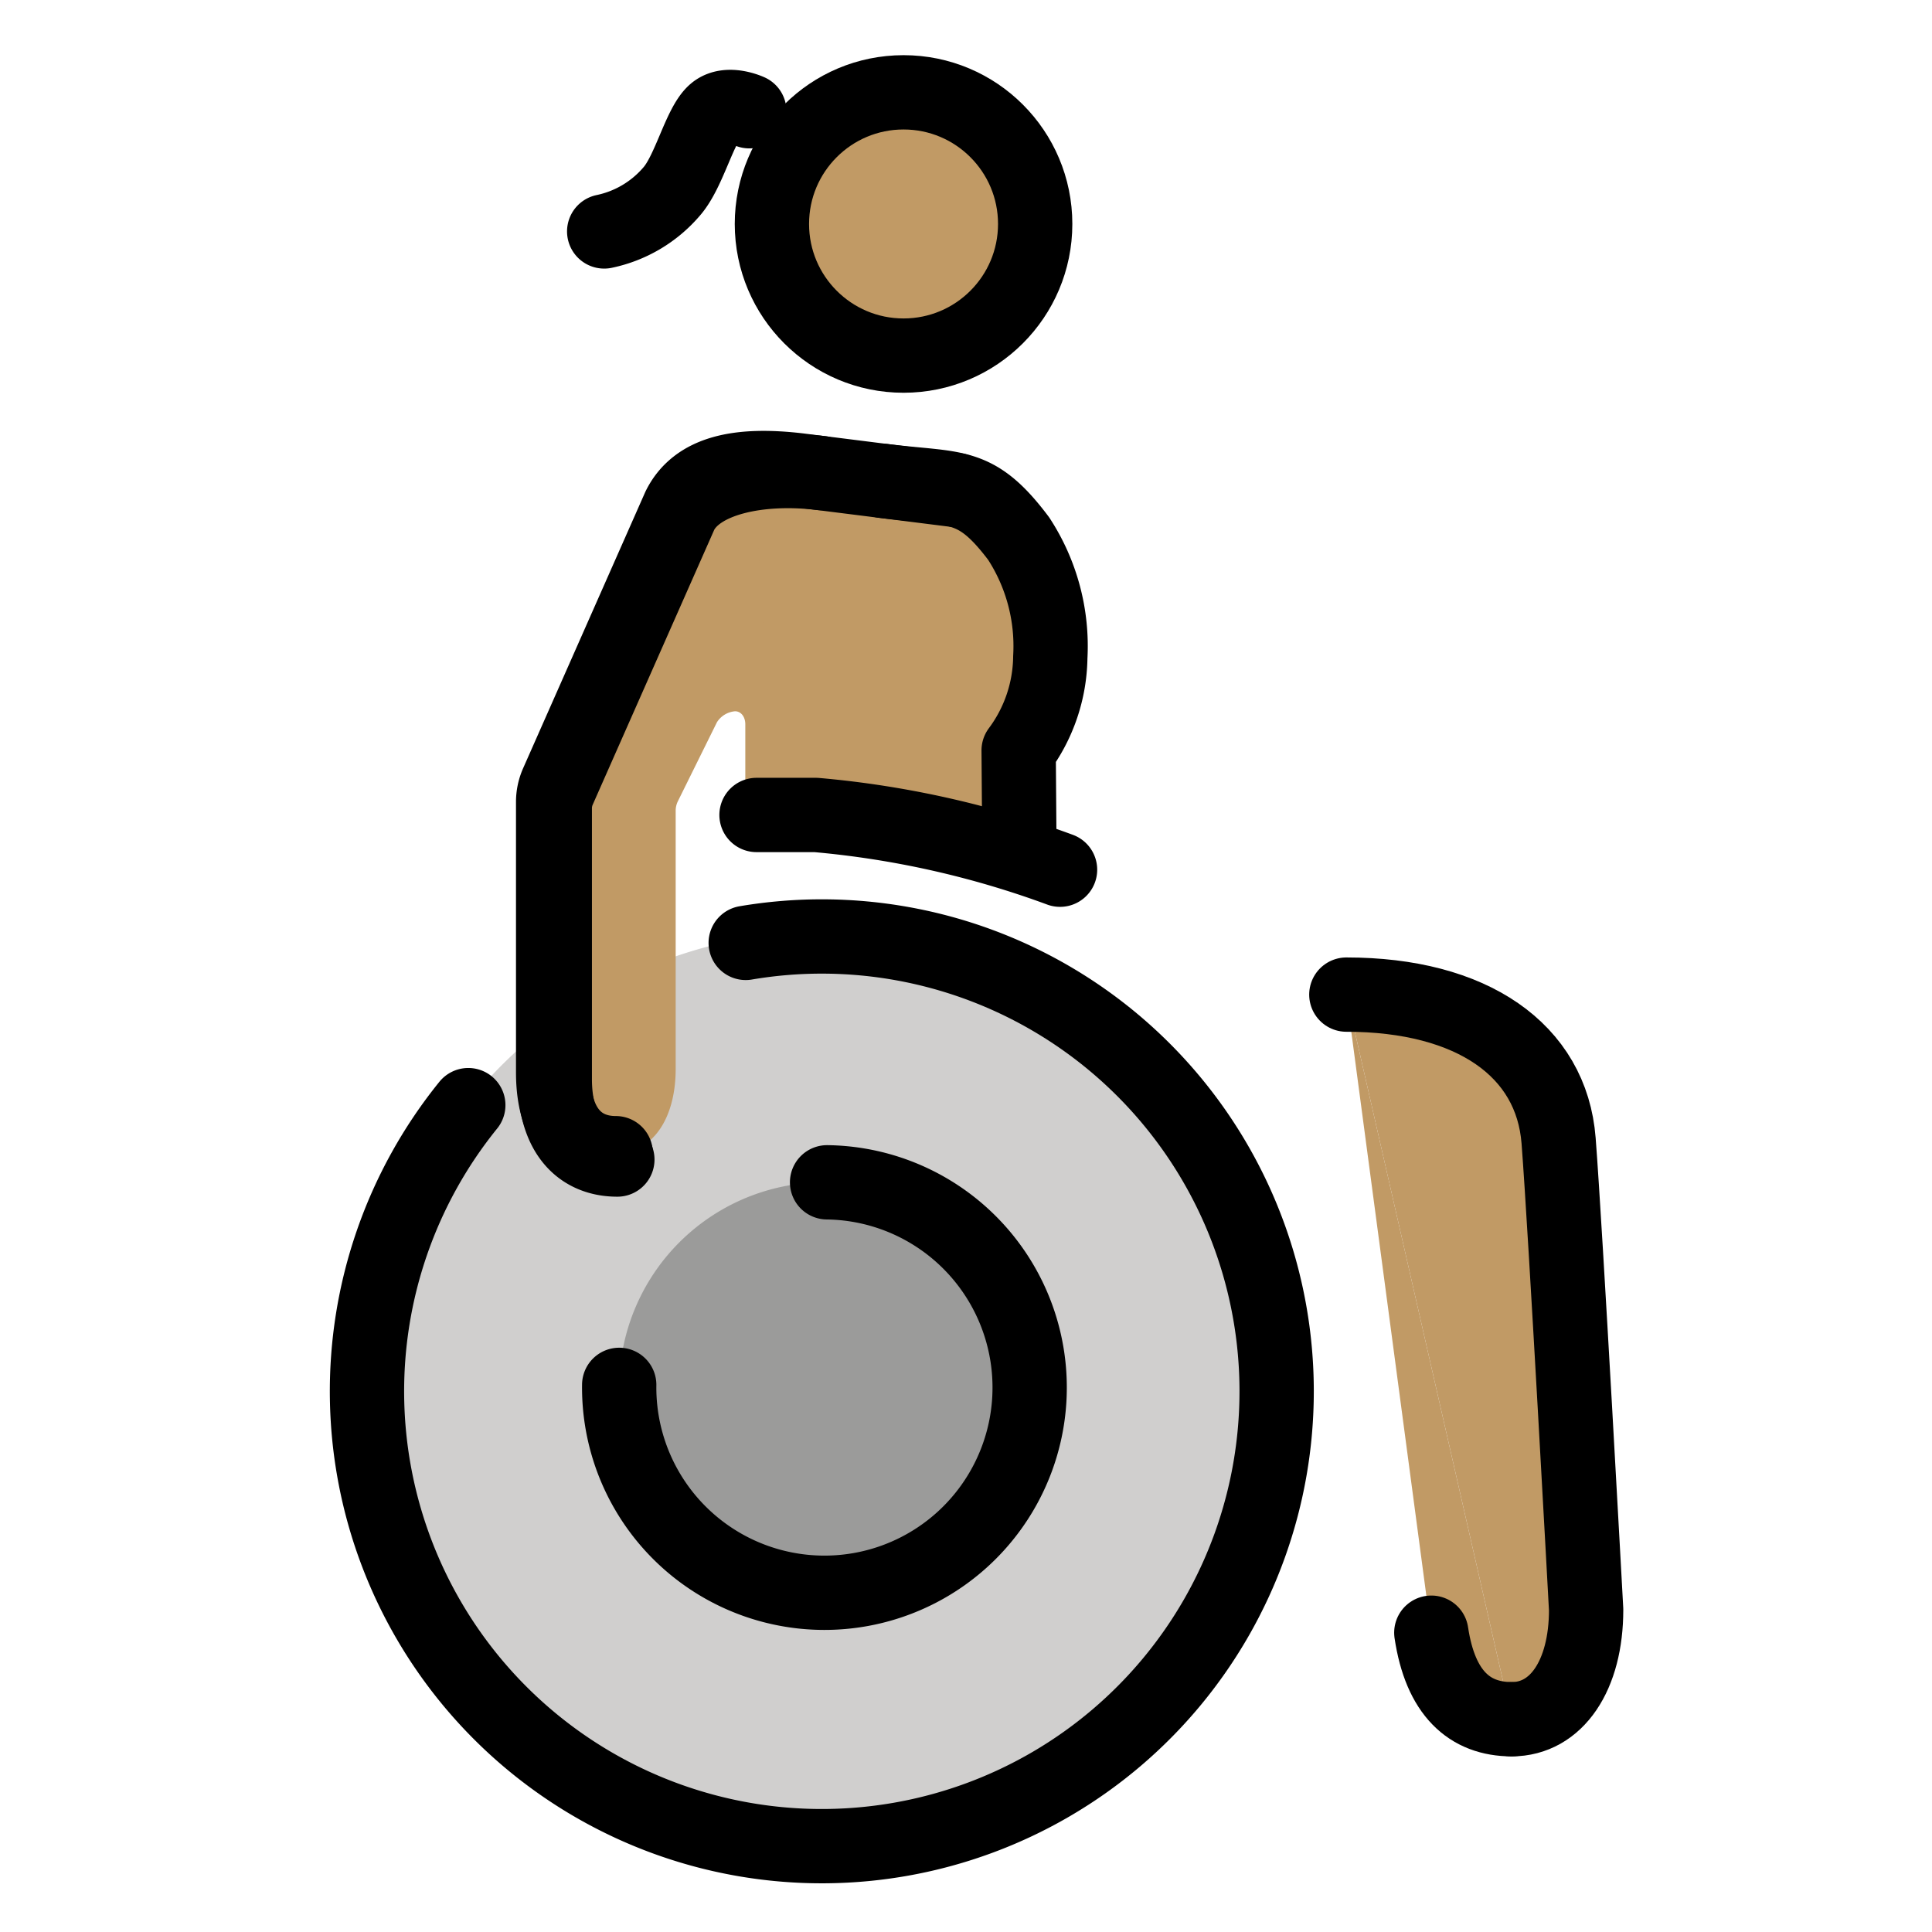 <svg viewBox="10 10 52 52" xmlns="http://www.w3.org/2000/svg">
  <defs>
    <linearGradient id="yellow-gradient" x1="0%" x2="0%" y1="0%" y2="100%">
      <stop offset="0%" style="stop-color:#FDE02F;stop-opacity:1;"/>
      <stop offset="100%" style="stop-color:#F7B209;stop-opacity:1;"/>
    </linearGradient>
  </defs>
  <g id="color">
    <g>
      <path d="M32.031,59.62A12.276,12.276,0,0,0,44.465,47.504h0A12.276,12.276,0,1,0,32.031,59.62" fill="#d0cfce"/>
      <path d="M32.261,41.822a5.524,5.524,0,1,0,5.452,5.595A5.524,5.524,0,0,0,32.261,41.822Z" fill="#9b9b9a"/>
    </g>
  </g>
  <g id="skin">
    <path d="M31.525,22.661c-1.656-.199-2.748.05-3.246.994L25.91,28.048a6.734,6.734,0,0,0-1.021,4.163v6.655c0,1.518.726,2.171,1.684,2.171.995,0,1.613-.934,1.613-2.268l0-6.95a.571.571,0,0,1,.059-.253l1.052-2.128a.641.641,0,0,1,.487-.294c.166,0,.276.156.276.35v1.87a.57.57,0,0,0,.57.57H31.96" fill="#c19a65"/>
    <path d="M30.799,31.483c0-1.968-.463-6.914-.463-8.478,0-.545.593-.095,3.777-.095,1.731,0,2.318.438,3.38,1.932a5.439,5.439,0,0,1,1.423,2.952,2.73,2.73,0,0,1-1.476,2.214l-.278,2.361Z" fill="#c19a65"/>
    <line fill="#c19a65" x1="31.389" x2="31.389" y1="30.698" y2="32.912"/>
    <circle cx="34.319" cy="16.028" fill="#c19a65" r="3.543"/>
    <path d="M46.237,36.77l2.286,17.174c.243,1.625,1.025,2.329,2.166,2.329" fill="#c19a65"/>
    <path d="M50.689,56.273c1.203,0,2.002-1.177,2.002-2.947,0,0-.552-10.182-.741-12.623S49.616,36.77,46.237,36.77" fill="#c19a65"/>
  </g>
  <g id="line">
    <g>
      <path d="M50.689,56.273c1.203,0,2.002-1.177,2.002-2.947,0,0-.552-10.182-.741-12.623S49.616,36.77,46.237,36.77" fill="none" stroke="#000" stroke-linecap="round" stroke-linejoin="round" stroke-width="2"/>
      <path d="M48.524,53.944c.243,1.625,1.025,2.329,2.166,2.329" fill="none" stroke="#000" stroke-linecap="round" stroke-linejoin="round" stroke-width="2"/>
      <path d="M26.666,47.274a5.524,5.524,0,1,0,5.595-5.452h0" fill="none" stroke="#000" stroke-linecap="round" stroke-linejoin="round" stroke-width="2"/>
      <path d="M35.736,23.191l-4.212-.53c-1.656-.199-2.778.05-3.246.994l-3.284,7.428a1.24,1.24,0,0,0-.106.502v7.282c0,1.518.726,2.171,1.684,2.171" fill="none" stroke="#000" stroke-linecap="round" stroke-linejoin="round" stroke-width="2"/>
      <path d="M32.093,22.732c-1.656-.199-3.303.15-3.771,1.094l-3.284,7.428a1.242,1.242,0,0,0-.106.502v7.282c0,1.518.726,2.171,1.684,2.171" fill="none" stroke="#000" stroke-linecap="round" stroke-linejoin="round" stroke-width="2"/>
      <path d="M30.362,31.935H31.96a25.341,25.341,0,0,1,6.571,1.473" fill="none" stroke="#000" stroke-linecap="round" stroke-linejoin="round" stroke-width="2"/>
      <circle cx="34.319" cy="16.028" fill="none" r="3.543" stroke="#000" stroke-linecap="round" stroke-linejoin="round" stroke-width="2"/>
      <path d="M22.604,39.745a12.242,12.242,0,1,0,7.467-4.367" fill="none" stroke="#000" stroke-linecap="round" stroke-linejoin="round" stroke-width="2"/>
      <path d="M33.771,22.943c1.965.247,2.477,0,3.646,1.553a5.298,5.298,0,0,1,.852,3.192,4.285,4.285,0,0,1-.852,2.51l.017,2.236" fill="none" stroke="#000" stroke-linecap="round" stroke-linejoin="round" stroke-width="2"/>
      <path d="M30.168,12.994s-.579-.27-.925.018c-.408.337-.686,1.599-1.168,2.145a3.261,3.261,0,0,1-1.813,1.072" fill="none" stroke="#000" stroke-linecap="round" stroke-linejoin="round" stroke-width="2"/>
    </g>
  </g>
</svg>